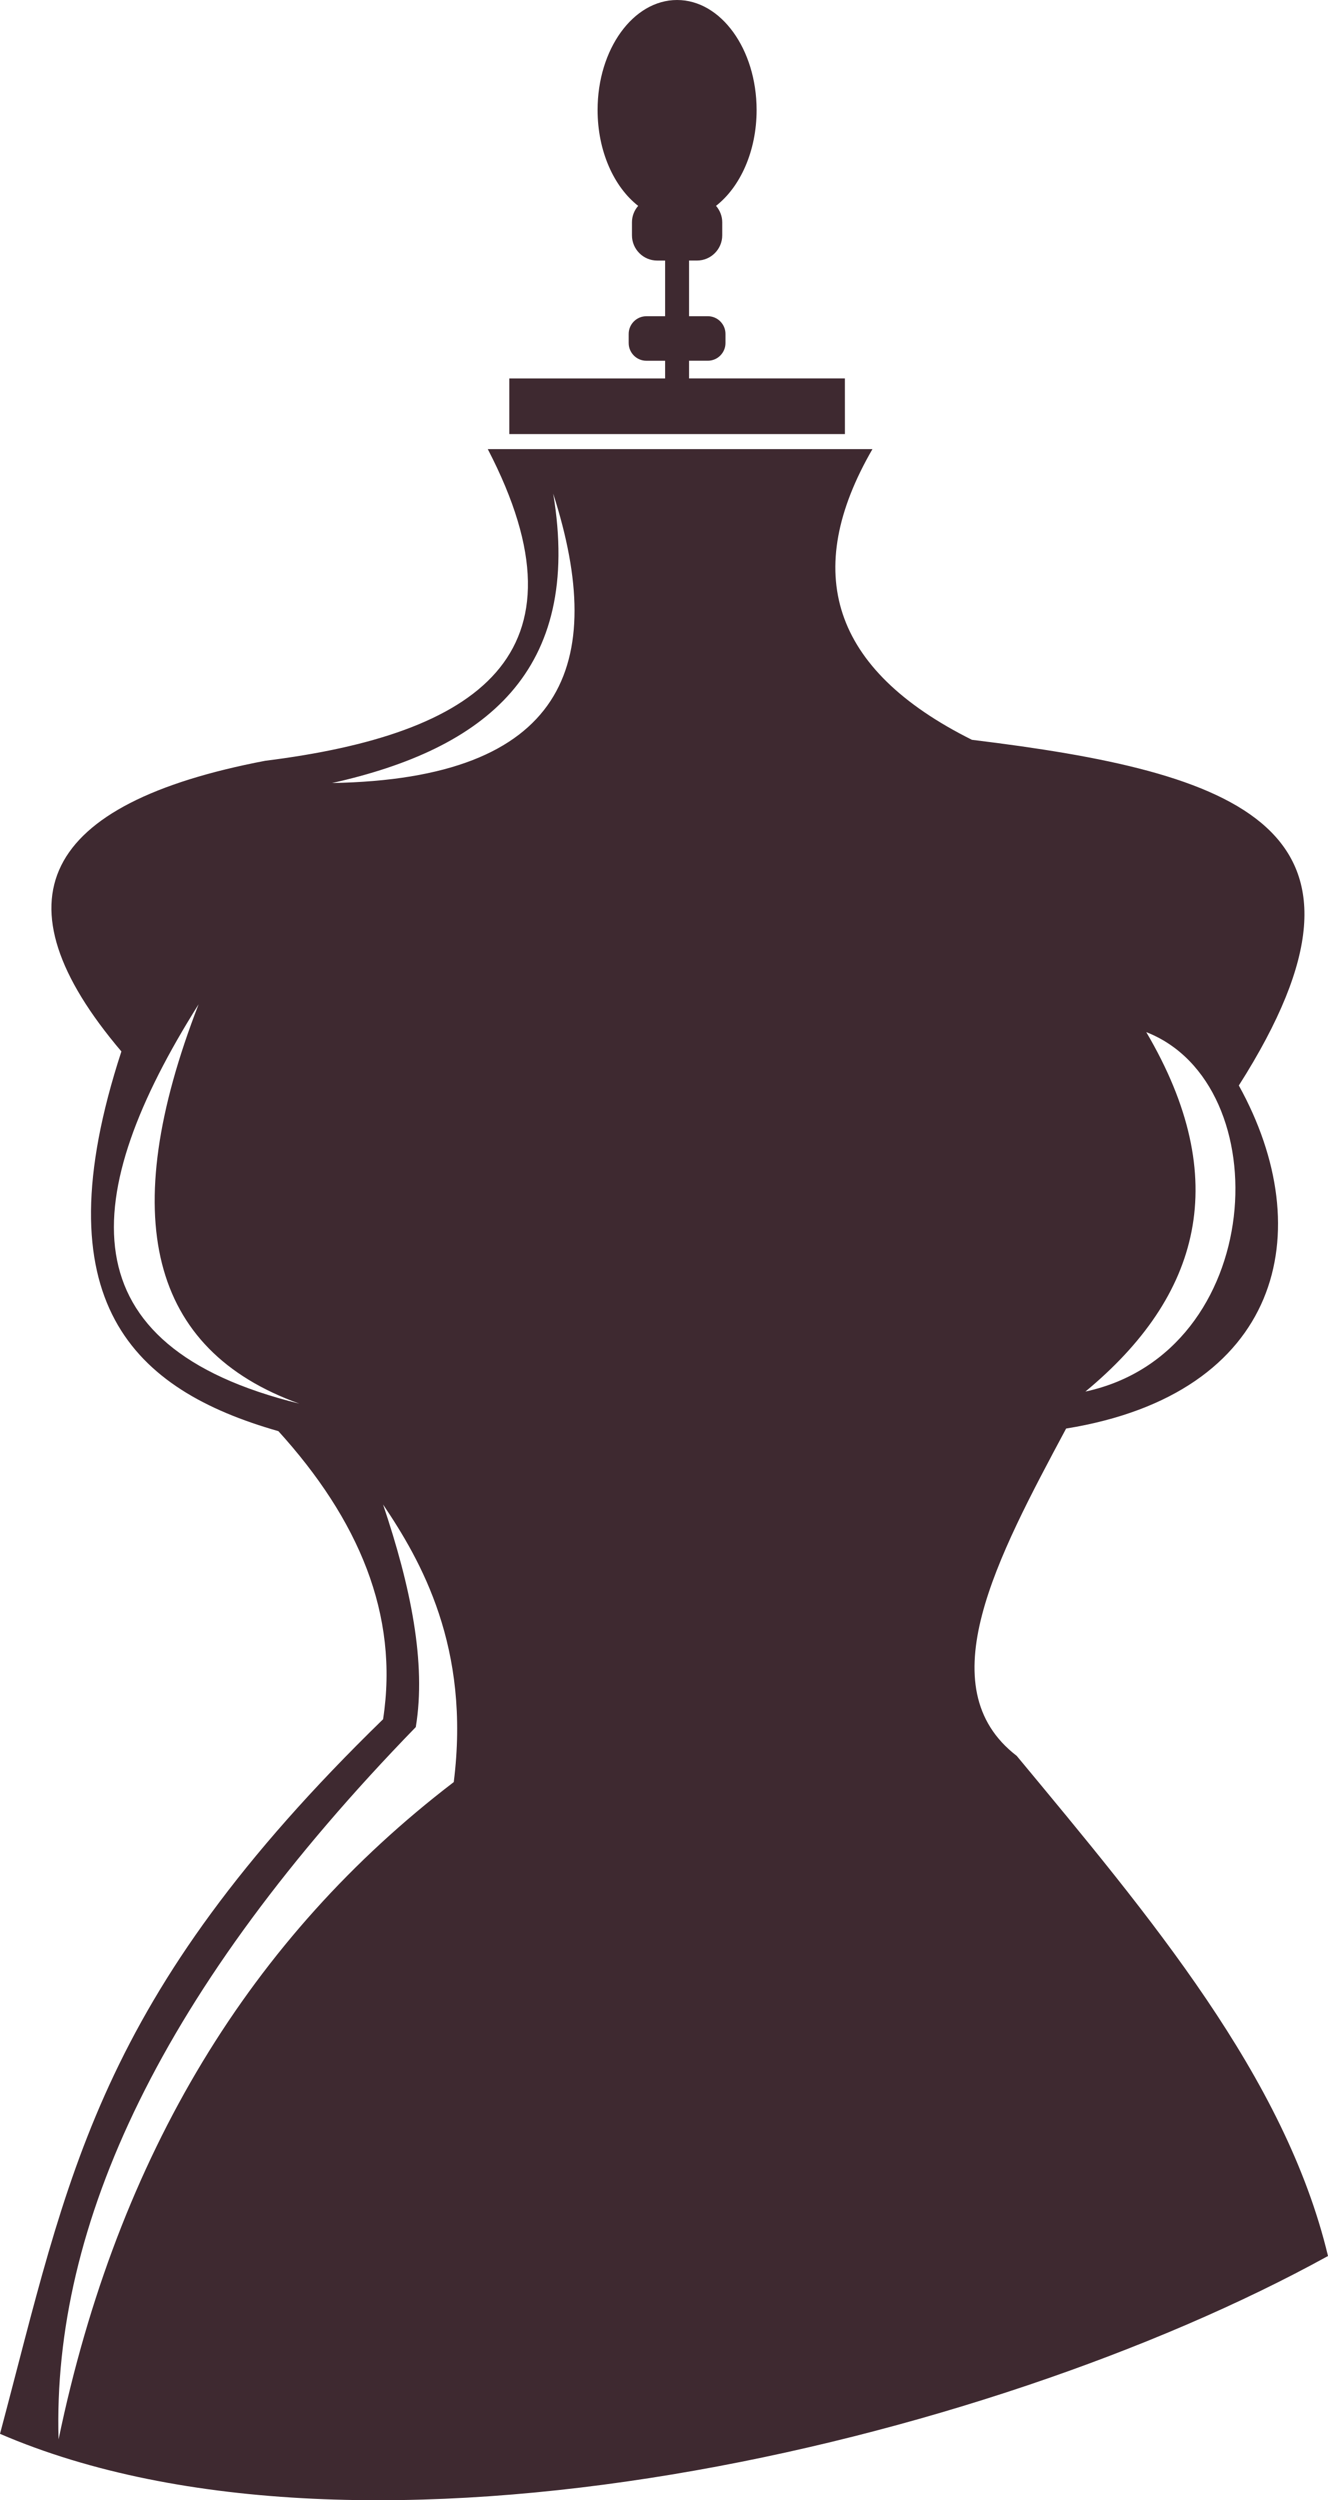 <svg version="1.1" id="图层_1" x="0px" y="0px" width="75.527px" height="142.096px" viewBox="0 0 75.527 142.096" enable-background="new 0 0 75.527 142.096" xml:space="preserve" xmlns="http://www.w3.org/2000/svg" xmlns:xlink="http://www.w3.org/1999/xlink" xmlns:xml="http://www.w3.org/XML/1998/namespace">
  <path fill="#3E2930" d="M57.825,99.792c-5.076-3.906-1.122-11.26,2.808-18.604c12.224-1.98,14.438-11.163,9.823-19.497
	c9.376-14.733-0.113-17.808-15.181-19.646c-8.033-4.009-9.68-9.574-5.656-16.521H27.741c6.092,11.727-0.637,16.211-12.651,17.712
	C2.34,45.667-0.389,51.174,6.904,59.757c-4.663,14.258,0.71,19.235,8.93,21.58c4.55,5.015,6.87,10.414,5.953,16.372
	C5.416,113.634,3.92,123.633,0,138.321c20.694,8.913,56.058,0.614,75.527-10.106C73.094,118.044,65.408,108.929,57.825,99.792z
	 M65.191,58.658c7.59,2.959,6.836,18.209-3.461,20.428C68.292,73.658,70.118,67.021,65.191,58.658z M11.295,57.077
	c-4.688,12.081-2.777,19.646,5.73,22.696C3.674,76.494,4.467,67.916,11.295,57.077z M25.806,101.281
	c-11.495,8.785-19.099,21.136-22.475,37.355c-0.36-12.202,5.836-25.593,20.316-40.481c0.602-3.645-0.287-7.986-1.861-12.65
	C23.931,88.686,26.773,93.616,25.806,101.281z M18.885,44.501c8.684-1.935,14.261-6.321,12.577-16.446
	C34.585,37.783,32.119,44.268,18.885,44.501z" class="color c1"/>
  <path fill="#3E2930" d="M48.051,21.506h-8.862v-1.004h1.066c0.554,0,1.005-0.452,1.005-1.005v-0.521
	c0-0.553-0.451-1.005-1.005-1.005h-1.066v-3.163h0.453c0.788,0,1.434-0.645,1.434-1.434v-0.742c0-0.357-0.138-0.681-0.354-0.933
	c1.377-1.071,2.309-3.108,2.309-5.449C43.027,2.799,41.004,0,38.507,0s-4.521,2.799-4.521,6.251c0,2.34,0.932,4.377,2.309,5.449
	c-0.219,0.252-0.354,0.575-0.354,0.933v0.742c0,0.789,0.645,1.434,1.434,1.434h0.452v3.163h-1.067c-0.553,0-1.005,0.452-1.005,1.005
	v0.521c0,0.553,0.452,1.005,1.005,1.005h1.067v1.004h-8.862v3.163h19.088L48.051,21.506L48.051,21.506z" class="color c1"/>
</svg>